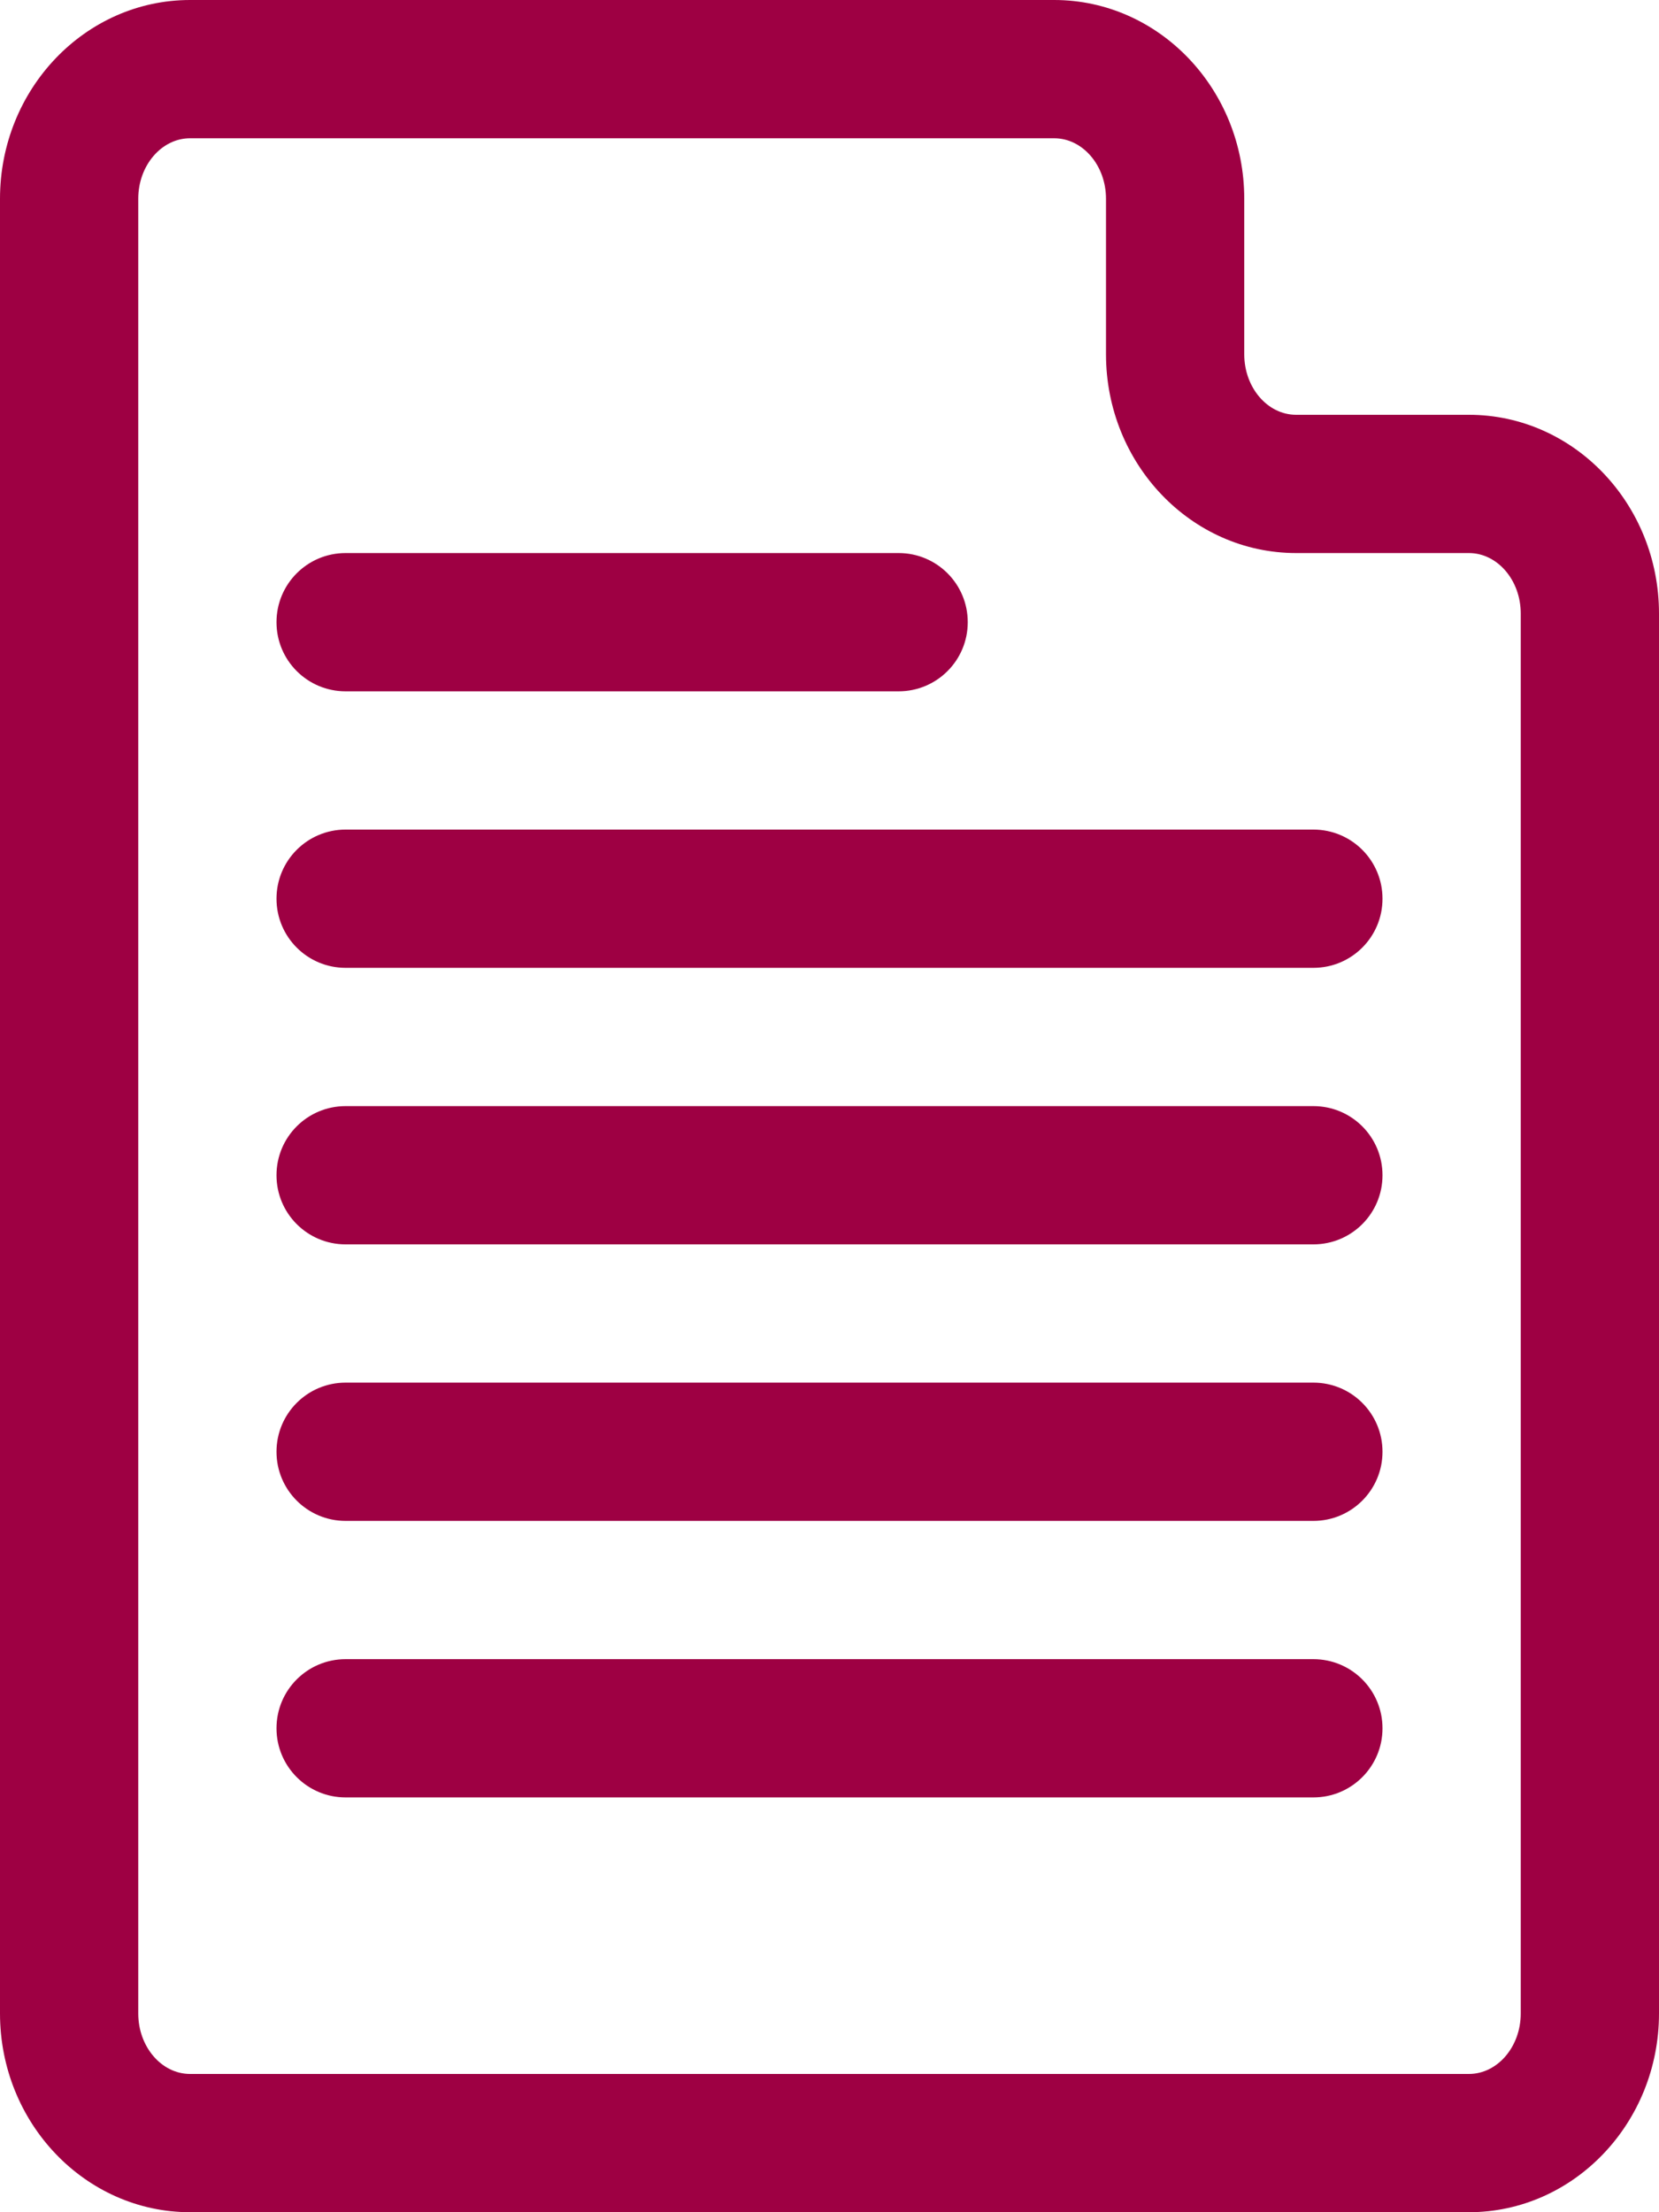 <?xml version="1.0" encoding="UTF-8" standalone="no"?>
<svg width="45px" height="60px" viewBox="0 0 45 60" version="1.1" xmlns="http://www.w3.org/2000/svg" xmlns:xlink="http://www.w3.org/1999/xlink">
    <!-- Generator: Sketch 39.1 (31720) - http://www.bohemiancoding.com/sketch -->
    <title>Page 1</title>
    <desc>Created with Sketch.</desc>
    <defs></defs>
    <g id="Page-1" stroke="none" stroke-width="1" fill="none" fill-rule="evenodd">
        <g id="Landing-page" transform="translate(-457, -3568)" fill="#9E0043">
            <g id="Icons-Red" transform="translate(107, 3057)">
                <path d="M385.625,556 L359.375,556 C358.338,556 357.5,556.838 357.5,557.875 C357.5,558.91 358.338,559.75 359.375,559.75 L385.625,559.75 C386.662,559.75 387.5,558.91 387.5,557.875 C387.5,556.838 386.662,556 385.625,556 L385.625,556 Z M385.625,548.5 L359.375,548.5 C358.338,548.5 357.5,549.338 357.5,550.375 C357.5,551.41 358.338,552.25 359.375,552.25 L385.625,552.25 C386.662,552.25 387.5,551.41 387.5,550.375 C387.5,549.338 386.662,548.5 385.625,548.5 L385.625,548.5 Z M385.625,541 L359.375,541 C358.338,541 357.5,541.838 357.5,542.875 C357.5,543.912 358.338,544.75 359.375,544.75 L385.625,544.75 C386.662,544.75 387.5,543.912 387.5,542.875 C387.5,541.838 386.662,541 385.625,541 L385.625,541 Z M385.625,533.5 L359.375,533.5 C358.338,533.5 357.5,534.338 357.5,535.375 C357.5,536.412 358.338,537.25 359.375,537.25 L385.625,537.25 C386.662,537.25 387.5,536.412 387.5,535.375 C387.5,534.338 386.662,533.5 385.625,533.5 L385.625,533.5 Z M359.375,529.75 L374.375,529.75 C375.412,529.75 376.25,528.912 376.25,527.875 C376.25,526.838 375.412,526 374.375,526 L359.375,526 C358.338,526 357.5,526.838 357.5,527.875 C357.5,528.912 358.338,529.75 359.375,529.75 L359.375,529.75 Z M391.25,529.75 L391.25,565.609 C391.25,566.513 390.618,567.25 389.844,567.25 L355.156,567.25 C354.382,567.25 353.75,566.513 353.75,565.609 L353.75,516.391 C353.75,515.487 354.382,514.75 355.156,514.75 L376.25,514.75 L378.594,514.75 C379.368,514.75 380,515.487 380,516.391 L380,518.5 L380,520.609 C380,523.583 382.312,526 385.156,526 L387.5,526 L389.844,526 C390.618,526 391.25,526.737 391.25,527.641 L391.25,529.75 Z M389.844,522.25 L387.5,522.25 L385.156,522.25 C384.382,522.25 383.75,521.513 383.75,520.609 L383.75,518.5 L383.75,516.391 C383.75,513.417 381.438,511 378.594,511 L376.25,511 L355.156,511 C352.312,511 350,513.417 350,516.391 L350,565.609 C350,568.581 352.312,571 355.156,571 L389.844,571 C392.688,571 395,568.581 395,565.609 L395,529.75 L395,527.641 C395,524.667 392.688,522.25 389.844,522.25 L389.844,522.25 Z" id="Page-1"></path>
            </g>
        </g>
    </g>
</svg>